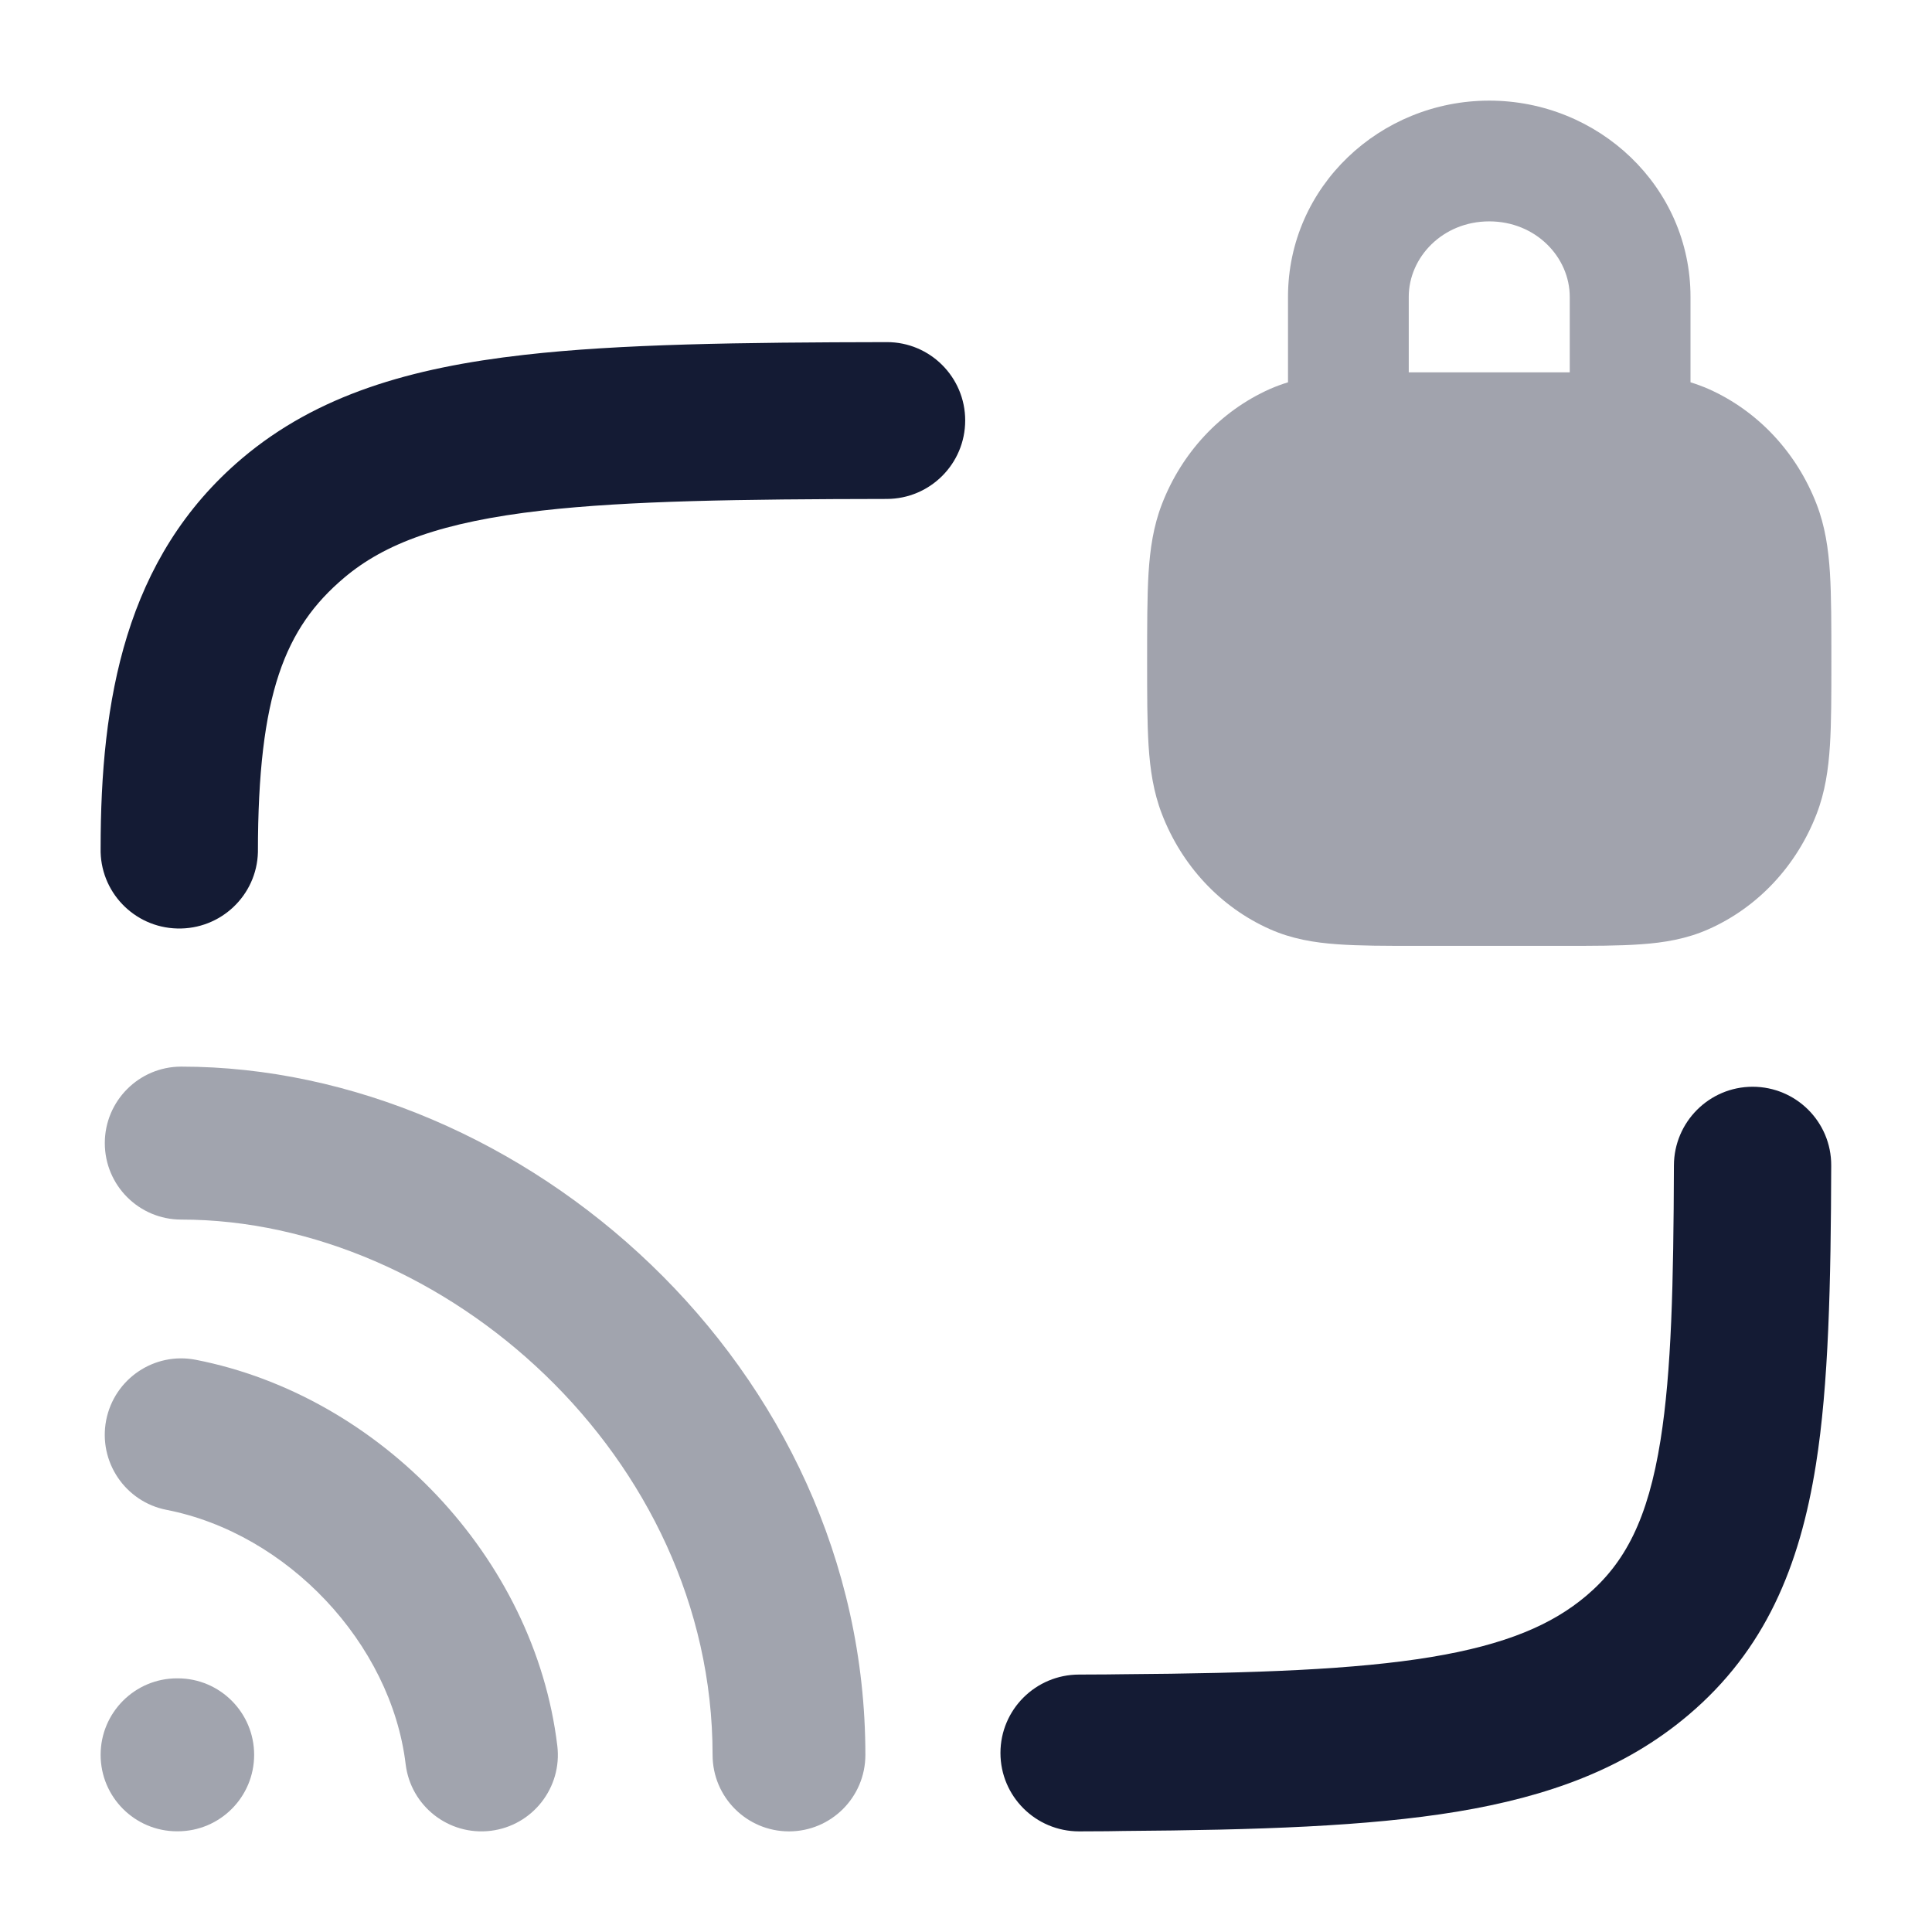 <svg width="24" height="24" viewBox="0 0 24 24" fill="none" xmlns="http://www.w3.org/2000/svg">
<path d="M11.016 6.198C9.186 6.201 7.814 6.22 6.735 6.342C5.485 6.485 4.776 6.753 4.274 7.178C3.541 7.798 3.204 8.618 3.204 10.586C3.19 11.123 2.742 11.548 2.202 11.534C1.663 11.521 1.237 11.074 1.25 10.536C1.25 8.71 1.547 6.93 3.008 5.693C3.939 4.906 5.099 4.568 6.513 4.408C7.695 4.273 9.203 4.253 11.017 4.25C11.554 4.249 11.99 4.686 11.99 5.223C11.99 5.761 11.554 6.197 11.016 6.198Z" fill="#141B34"/>
<path d="M22.748 14.477C22.744 15.94 22.716 17.204 22.558 18.193C22.357 19.46 21.926 20.5 20.972 21.306C20.184 21.973 19.232 22.317 18.101 22.505C16.987 22.689 15.622 22.733 13.957 22.745C13.799 22.747 13.759 22.75 13.405 22.75C12.865 22.75 12.428 22.314 12.428 21.776C12.428 21.238 12.865 20.802 13.405 20.802C13.755 20.802 13.786 20.799 13.94 20.798C15.612 20.786 16.836 20.74 17.78 20.584C18.707 20.43 19.282 20.182 19.707 19.822C20.186 19.416 20.471 18.875 20.628 17.888C20.764 17.034 20.789 15.948 20.794 14.477C20.796 13.938 21.233 13.5 21.772 13.5C22.312 13.5 22.75 13.938 22.748 14.477Z" fill="#141B34"/>
<g opacity="0.4">
<path fill-rule="evenodd" clip-rule="evenodd" d="M1.25 21.799C1.25 21.275 1.675 20.849 2.199 20.849H2.208C2.732 20.849 3.157 21.275 3.157 21.799C3.157 22.324 2.732 22.749 2.208 22.749H2.199C1.675 22.749 1.25 22.324 1.25 21.799Z" fill="#141B34"/>
<path fill-rule="evenodd" clip-rule="evenodd" d="M1.302 14.2C1.302 13.676 1.727 13.25 2.251 13.25C6.489 13.25 10.75 16.966 10.75 21.8C10.75 22.325 10.325 22.75 9.801 22.75C9.277 22.75 8.852 22.325 8.852 21.8C8.852 18.085 5.511 15.15 2.251 15.15C1.727 15.15 1.302 14.725 1.302 14.2ZM1.319 17.642C1.42 17.127 1.918 16.791 2.433 16.892C4.716 17.338 6.641 19.343 6.923 21.686C6.986 22.207 6.615 22.68 6.095 22.743C5.574 22.806 5.101 22.435 5.039 21.914C4.857 20.412 3.568 19.049 2.069 18.756C1.555 18.656 1.219 18.157 1.319 17.642Z" fill="#141B34"/>
</g>
<path opacity="0.4" fill-rule="evenodd" clip-rule="evenodd" d="M21 4.749V3.688C21 2.316 19.855 1.25 18.5 1.25C17.145 1.25 16 2.316 16 3.688V4.749C15.925 4.772 15.85 4.8 15.776 4.832C15.156 5.108 14.679 5.628 14.434 6.262C14.328 6.536 14.287 6.817 14.268 7.114C14.25 7.4 14.25 7.795 14.25 8.211C14.25 8.628 14.25 8.976 14.268 9.261C14.287 9.558 14.328 9.839 14.434 10.113C14.679 10.748 15.156 11.268 15.776 11.543C16.048 11.664 16.327 11.71 16.613 11.73C16.884 11.75 17.213 11.75 17.599 11.75H19.401C19.787 11.75 20.116 11.75 20.387 11.73C20.673 11.71 20.952 11.664 21.224 11.543C21.844 11.268 22.321 10.748 22.566 10.113C22.672 9.839 22.713 9.558 22.732 9.261C22.75 8.976 22.75 8.628 22.75 8.211C22.75 7.795 22.75 7.4 22.732 7.114C22.713 6.817 22.672 6.536 22.566 6.262C22.321 5.628 21.844 5.108 21.224 4.832C21.15 4.8 21.075 4.772 21 4.749ZM17.5 3.688C17.5 3.195 17.922 2.75 18.5 2.75C19.078 2.75 19.5 3.195 19.5 3.688V4.625H17.5V3.688Z" fill="#141B34"/>
</svg>
